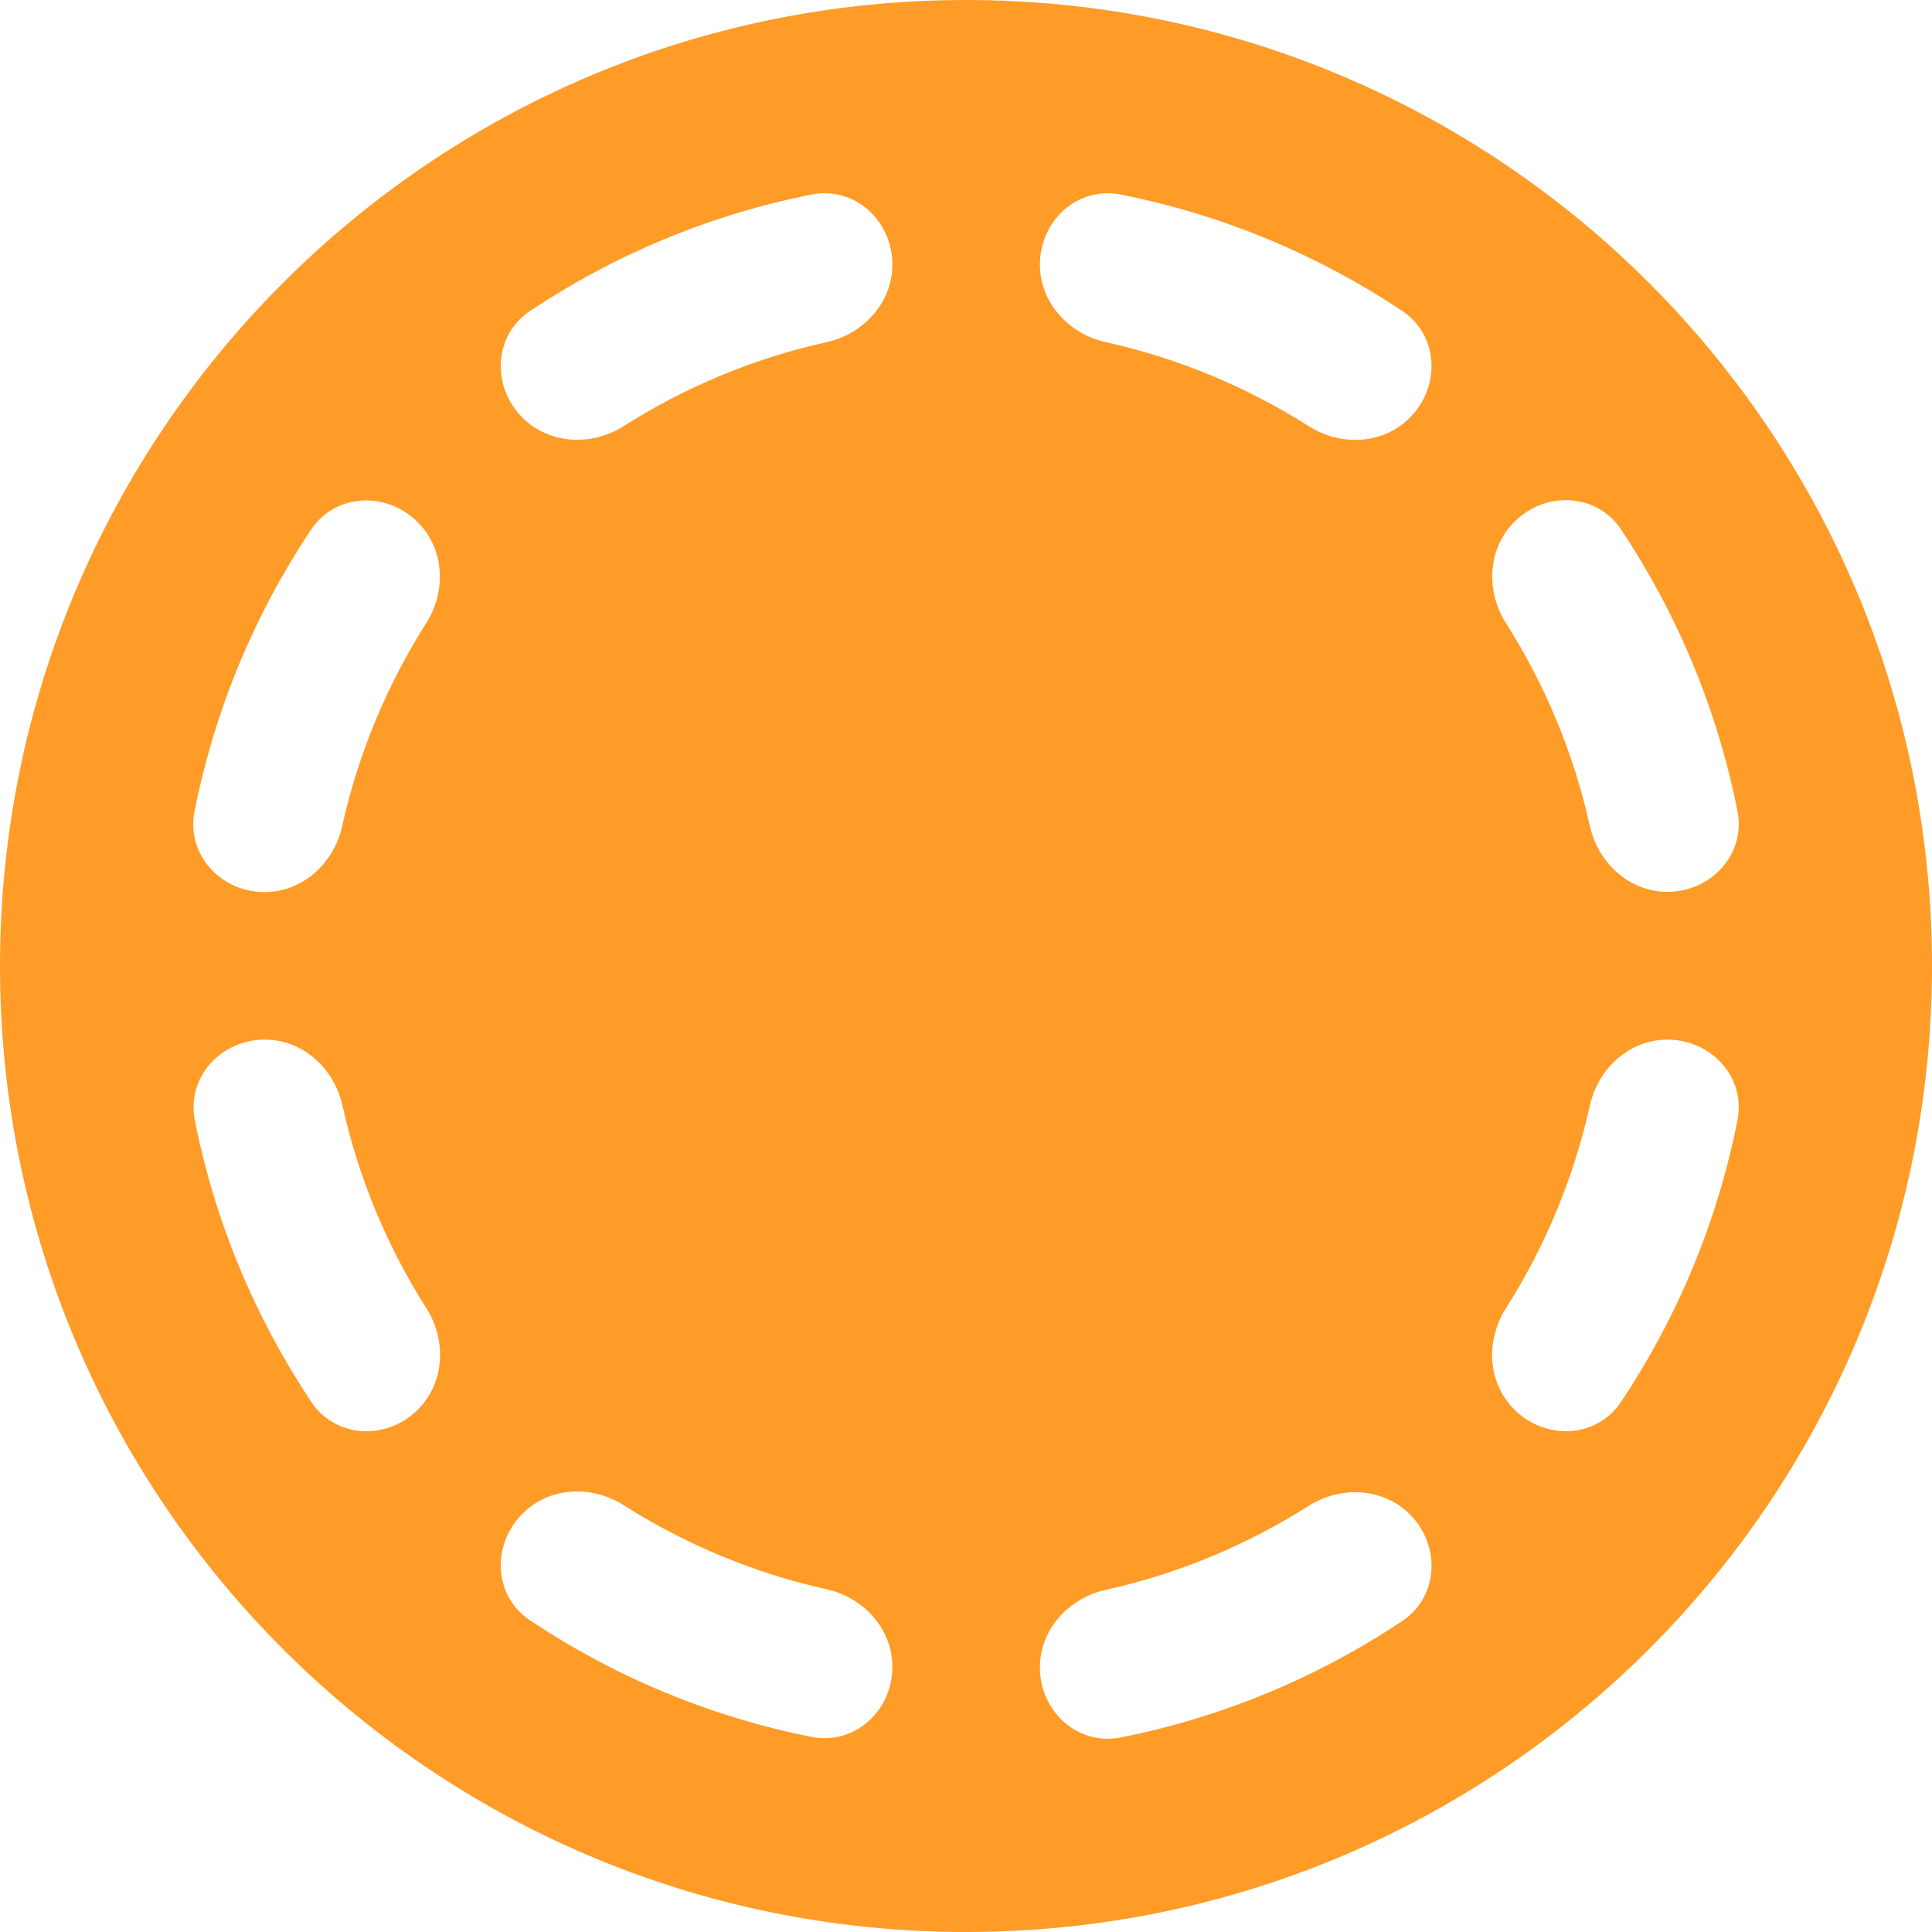 <svg viewBox="0 0 20 20" fill="none" xmlns="http://www.w3.org/2000/svg">
<path fill-rule="evenodd" clip-rule="evenodd" d="M10 20C15.523 20 20 15.523 20 10C20 4.477 15.523 0 10 0C4.477 0 0 4.477 0 10C0 15.523 4.477 20 10 20ZM3.541 8.557C3.455 8.939 3.13 9.235 2.739 9.235C2.284 9.235 1.925 8.844 2.014 8.398C2.224 7.339 2.64 6.353 3.219 5.484C3.471 5.106 4.002 5.083 4.323 5.405C4.603 5.682 4.622 6.121 4.412 6.451C4.008 7.088 3.709 7.797 3.541 8.557ZM8.561 3.541C7.8 3.709 7.091 4.008 6.455 4.412C6.124 4.622 5.685 4.6 5.408 4.323C5.087 4.002 5.109 3.471 5.487 3.219C6.356 2.64 7.342 2.224 8.401 2.014C8.847 1.925 9.238 2.284 9.238 2.739C9.238 3.13 8.942 3.455 8.561 3.541ZM11.602 17.986C11.156 18.075 10.765 17.716 10.765 17.261C10.765 16.87 11.061 16.545 11.443 16.459C12.203 16.291 12.912 15.992 13.549 15.588C13.88 15.378 14.319 15.4 14.595 15.677C14.916 15.998 14.894 16.529 14.516 16.781C13.647 17.36 12.661 17.776 11.602 17.986ZM15.677 14.592C15.397 14.315 15.378 13.876 15.588 13.545C15.992 12.909 16.291 12.2 16.459 11.44C16.545 11.058 16.87 10.762 17.261 10.762C17.716 10.762 18.075 11.153 17.986 11.598C17.776 12.658 17.36 13.644 16.781 14.512C16.529 14.891 15.998 14.913 15.677 14.592ZM5.487 16.774C5.109 16.523 5.087 15.992 5.408 15.671C5.685 15.39 6.124 15.371 6.455 15.581C7.091 15.985 7.8 16.284 8.561 16.453C8.942 16.539 9.238 16.863 9.238 17.255C9.238 17.71 8.847 18.069 8.401 17.98C7.342 17.77 6.356 17.353 5.487 16.774ZM4.326 14.592C4.005 14.913 3.474 14.891 3.222 14.512C2.644 13.644 2.227 12.658 2.017 11.598C1.928 11.153 2.287 10.762 2.742 10.762C3.133 10.762 3.458 11.058 3.544 11.44C3.712 12.2 4.011 12.909 4.415 13.545C4.625 13.876 4.603 14.315 4.326 14.592ZM14.516 3.219C14.894 3.471 14.916 4.002 14.595 4.323C14.319 4.603 13.88 4.622 13.549 4.412C12.912 4.008 12.203 3.709 11.443 3.541C11.061 3.455 10.765 3.13 10.765 2.739C10.765 2.284 11.156 1.925 11.602 2.014C12.661 2.224 13.647 2.64 14.516 3.219ZM16.459 8.554C16.291 7.794 15.992 7.084 15.588 6.448C15.378 6.117 15.4 5.678 15.677 5.402C15.998 5.08 16.529 5.103 16.781 5.481C17.36 6.35 17.776 7.336 17.986 8.395C18.075 8.84 17.716 9.232 17.261 9.232C16.87 9.232 16.545 8.936 16.459 8.554Z" fill="#FF9C28"/>
</svg>
